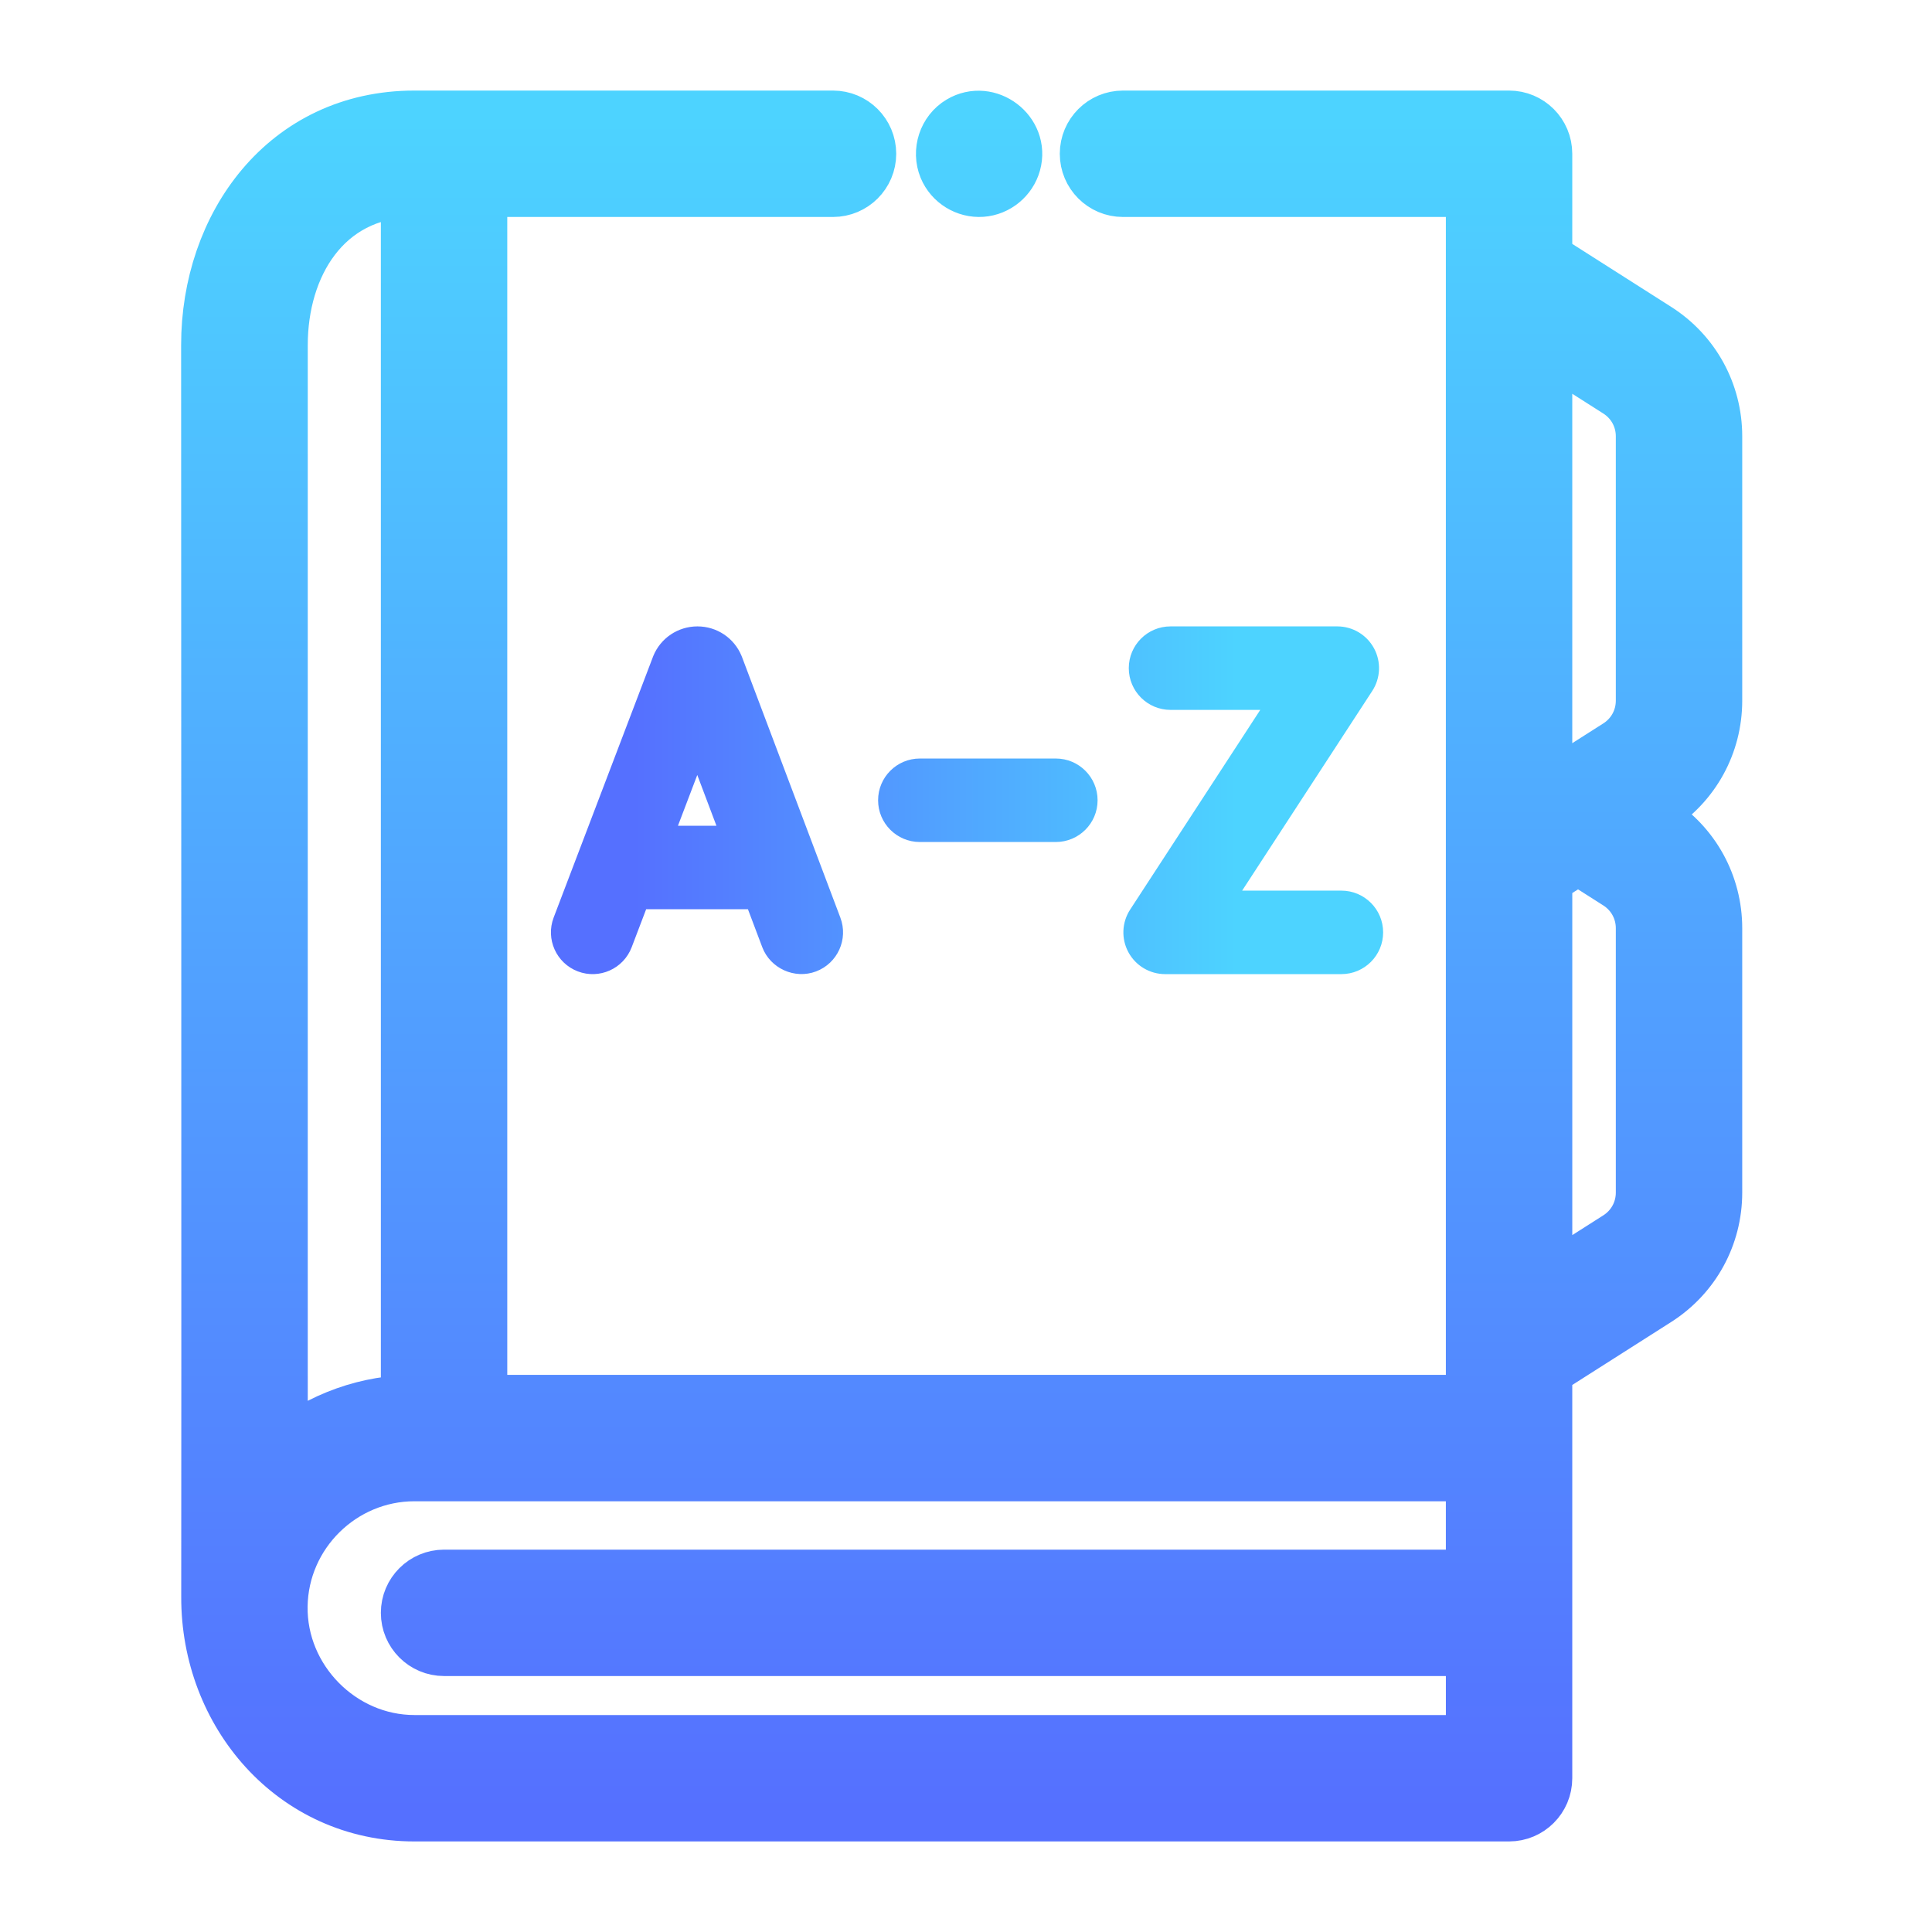 <svg width="128" height="128" viewBox="0 0 128 128" fill="none" xmlns="http://www.w3.org/2000/svg">
<path fill-rule="evenodd" clip-rule="evenodd" d="M113.427 28.905V46.419C113.427 49.225 112.014 51.799 109.648 53.306L108.623 53.958L109.647 54.61C112.014 56.118 113.427 58.693 113.427 61.498V79.011C113.427 81.816 112.014 84.39 109.647 85.898L102.167 90.66V117.812C102.167 119.021 101.188 120 99.98 120H27.455C19.566 120 13.98 113.381 14.007 105.794C14.024 99.397 14.002 26.034 14 22.867C13.995 15.056 19.052 8 27.454 8H55.189C56.397 8 57.377 8.979 57.377 10.188C57.377 11.396 56.397 12.375 55.189 12.375H31.608V93.088H97.792V12.375H74.401C73.194 12.375 72.214 11.396 72.214 10.188C72.214 8.979 73.194 8 74.401 8H99.979C101.187 8 102.167 8.979 102.167 10.188V17.257L109.648 22.019C112.014 23.526 113.427 26.1 113.427 28.905ZM18.39 96.609C20.747 94.457 23.853 93.197 27.04 93.098C27.067 93.097 27.094 93.096 27.121 93.094C27.158 93.093 27.195 93.091 27.233 93.09V12.381C21.328 12.526 18.387 17.519 18.39 22.866C18.392 26.033 18.395 84.23 18.39 96.609ZM18.38 106.408C18.304 111.398 22.462 115.625 27.455 115.625H97.793V109.042H29.421C28.213 109.042 27.233 108.063 27.233 106.855C27.233 105.647 28.213 104.668 29.421 104.668H97.792V97.463L27.454 97.463C22.52 97.463 18.449 101.476 18.38 106.408ZM107.298 82.207C108.396 81.508 109.052 80.313 109.052 79.011V61.497C109.052 60.195 108.396 59 107.297 58.3L104.55 56.552L102.168 58.068V85.473L107.298 82.207ZM107.298 49.615C108.397 48.916 109.052 47.721 109.052 46.419V28.905C109.052 27.604 108.397 26.409 107.298 25.71L102.167 22.444V52.881L107.298 49.615ZM65.025 12.369C64.092 12.436 63.205 11.889 62.845 11.025C62.44 10.037 62.817 8.861 63.74 8.313C65.4 7.326 67.491 8.907 66.972 10.771C66.727 11.65 65.937 12.303 65.025 12.369Z" fill="url(#paint0_linear_720_28)" stroke="url(#paint1_linear_720_28)" stroke-width="4"/>
<path fill-rule="evenodd" clip-rule="evenodd" d="M41.383 62.578L42.465 59.739H49.899L50.968 62.572C51.404 63.727 52.731 64.328 53.888 63.892C55.059 63.45 55.649 62.143 55.208 60.972L48.694 43.712L48.691 43.704C48.684 43.685 48.677 43.666 48.669 43.648C48.257 42.647 47.29 42 46.207 42H46.204C45.119 42.001 44.153 42.651 43.743 43.655L43.739 43.665C43.733 43.679 43.728 43.692 43.723 43.706L37.149 60.966C36.704 62.135 37.29 63.444 38.46 63.889C39.629 64.335 40.938 63.748 41.383 62.578ZM46.199 49.935L48.189 55.208H44.191L46.199 49.935ZM75.2 62.852C75.596 63.583 76.361 64.038 77.192 64.038H88.871C90.122 64.038 91.136 63.024 91.136 61.772C91.136 60.521 90.122 59.507 88.871 59.507H81.373L90.497 45.503C90.951 44.806 90.987 43.917 90.591 43.186C90.195 42.455 89.43 42 88.599 42H77.551C76.3 42 75.285 43.014 75.285 44.266C75.285 45.517 76.3 46.532 77.551 46.532H84.418L75.294 60.535C74.84 61.232 74.804 62.121 75.2 62.852ZM69.952 55.285H60.941C59.691 55.285 58.676 54.27 58.676 53.019C58.676 51.768 59.691 50.754 60.941 50.754H69.952C71.203 50.754 72.218 51.768 72.218 53.019C72.218 54.27 71.203 55.285 69.952 55.285Z" fill="url(#paint2_linear_720_28)"/>
<path d="M42.465 59.739V59.239H42.12L41.998 59.561L42.465 59.739ZM49.899 59.739L50.367 59.563L50.245 59.239H49.899V59.739ZM48.694 43.712L49.162 43.535L49.16 43.531L48.694 43.712ZM43.743 43.655L43.28 43.465L43.279 43.468L43.743 43.655ZM43.723 43.706L44.19 43.884L44.193 43.877L43.723 43.706ZM48.189 55.208V55.708H48.912L48.657 55.031L48.189 55.208ZM46.199 49.935L46.667 49.758L46.201 48.524L45.732 49.757L46.199 49.935ZM44.191 55.208L43.723 55.03L43.465 55.708H44.191V55.208ZM81.373 59.507L80.954 59.234L80.45 60.007H81.373V59.507ZM84.418 46.532L84.837 46.804L85.341 46.032H84.418V46.532ZM41.998 59.561L40.916 62.401L41.851 62.756L42.932 59.917L41.998 59.561ZM49.899 59.239H42.465V60.239H49.899V59.239ZM51.436 62.396L50.367 59.563L49.431 59.916L50.5 62.749L51.436 62.396ZM53.711 63.424C52.813 63.763 51.774 63.292 51.436 62.396L50.5 62.749C51.034 64.162 52.649 64.894 54.064 64.36L53.711 63.424ZM54.74 61.149C55.084 62.061 54.624 63.08 53.711 63.424L54.064 64.36C55.494 63.82 56.215 62.225 55.676 60.796L54.74 61.149ZM48.226 43.888L54.74 61.149L55.676 60.796L49.162 43.535L48.226 43.888ZM48.225 43.884L48.228 43.892L49.16 43.531L49.157 43.523L48.225 43.884ZM48.207 43.839C48.212 43.851 48.217 43.865 48.225 43.884L49.157 43.523C49.151 43.506 49.141 43.482 49.131 43.457L48.207 43.839ZM46.207 42.5C47.088 42.5 47.871 43.024 48.207 43.839L49.131 43.457C48.642 42.268 47.493 41.5 46.207 41.5V42.5ZM46.204 42.5H46.207V41.5H46.204V42.5ZM44.206 43.844C44.54 43.028 45.322 42.501 46.204 42.5V41.5C44.916 41.502 43.767 42.274 43.28 43.465L44.206 43.844ZM44.203 43.852L44.207 43.841L43.279 43.468L43.275 43.479L44.203 43.852ZM44.193 43.877C44.194 43.872 44.197 43.867 44.203 43.852L43.275 43.479C43.27 43.491 43.261 43.512 43.253 43.535L44.193 43.877ZM37.616 61.144L44.19 43.884L43.256 43.528L36.682 60.788L37.616 61.144ZM38.638 63.422C37.727 63.075 37.269 62.055 37.616 61.144L36.682 60.788C36.138 62.215 36.855 63.813 38.282 64.357L38.638 63.422ZM40.916 62.401C40.569 63.312 39.549 63.769 38.638 63.422L38.282 64.357C39.709 64.901 41.307 64.184 41.851 62.756L40.916 62.401ZM48.657 55.031L46.667 49.758L45.731 50.111L47.721 55.384L48.657 55.031ZM44.191 55.708H48.189V54.708H44.191V55.708ZM45.732 49.757L43.723 55.03L44.658 55.386L46.666 50.113L45.732 49.757ZM77.192 63.538C76.544 63.538 75.949 63.183 75.64 62.614L74.761 63.09C75.244 63.982 76.178 64.538 77.192 64.538V63.538ZM88.871 63.538H77.192V64.538H88.871V63.538ZM90.636 61.772C90.636 62.748 89.846 63.538 88.871 63.538V64.538C90.398 64.538 91.636 63.3 91.636 61.772H90.636ZM88.871 60.007C89.846 60.007 90.636 60.797 90.636 61.772H91.636C91.636 60.245 90.398 59.007 88.871 59.007V60.007ZM81.373 60.007H88.871V59.007H81.373V60.007ZM90.078 45.23L80.954 59.234L81.791 59.78L90.916 45.776L90.078 45.23ZM90.151 43.425C90.46 43.994 90.432 44.687 90.078 45.23L90.916 45.776C91.47 44.925 91.514 43.84 91.03 42.948L90.151 43.425ZM88.599 42.5C89.247 42.5 89.843 42.855 90.151 43.425L91.03 42.948C90.547 42.056 89.614 41.5 88.599 41.5V42.5ZM77.551 42.5H88.599V41.5H77.551V42.5ZM75.785 44.266C75.785 43.291 76.576 42.5 77.551 42.5V41.5C76.024 41.5 74.785 42.738 74.785 44.266H75.785ZM77.551 46.032C76.576 46.032 75.785 45.241 75.785 44.266H74.785C74.785 45.793 76.024 47.032 77.551 47.032V46.032ZM84.418 46.032H77.551V47.032H84.418V46.032ZM75.713 60.809L84.837 46.804L84 46.258L74.875 60.263L75.713 60.809ZM75.64 62.614C75.331 62.044 75.359 61.351 75.713 60.809L74.875 60.263C74.321 61.113 74.277 62.198 74.761 63.09L75.64 62.614ZM60.942 55.785H69.952V54.785H60.942V55.785ZM58.176 53.019C58.176 54.547 59.414 55.785 60.942 55.785V54.785C59.967 54.785 59.176 53.994 59.176 53.019H58.176ZM60.942 50.254C59.414 50.254 58.176 51.492 58.176 53.019H59.176C59.176 52.044 59.967 51.254 60.942 51.254V50.254ZM69.952 50.254H60.942V51.254H69.952V50.254ZM72.718 53.019C72.718 51.492 71.479 50.254 69.952 50.254V51.254C70.927 51.254 71.718 52.044 71.718 53.019H72.718ZM69.952 55.785C71.479 55.785 72.718 54.547 72.718 53.019H71.718C71.718 53.994 70.927 54.785 69.952 54.785V55.785Z" fill="url(#paint3_linear_720_28)"/>
<defs>
<linearGradient id="paint0_linear_720_28" x1="63.714" y1="120" x2="63.714" y2="8" gradientUnits="userSpaceOnUse">
<stop stop-color="#5570FF"/>
<stop offset="1" stop-color="#4DD3FF"/>
</linearGradient>
<linearGradient id="paint1_linear_720_28" x1="63.714" y1="120" x2="63.714" y2="8" gradientUnits="userSpaceOnUse">
<stop stop-color="#5570FF"/>
<stop offset="1" stop-color="#4DD3FF"/>
</linearGradient>
<linearGradient id="paint2_linear_720_28" x1="42.036" y1="53.019" x2="81.904" y2="53.019" gradientUnits="userSpaceOnUse">
<stop stop-color="#5570FF"/>
<stop offset="1" stop-color="#4DD3FF"/>
</linearGradient>
<linearGradient id="paint3_linear_720_28" x1="42.036" y1="53.019" x2="81.904" y2="53.019" gradientUnits="userSpaceOnUse">
<stop stop-color="#5570FF"/>
<stop offset="1" stop-color="#4DD3FF"/>
</linearGradient>
</defs>
</svg>
